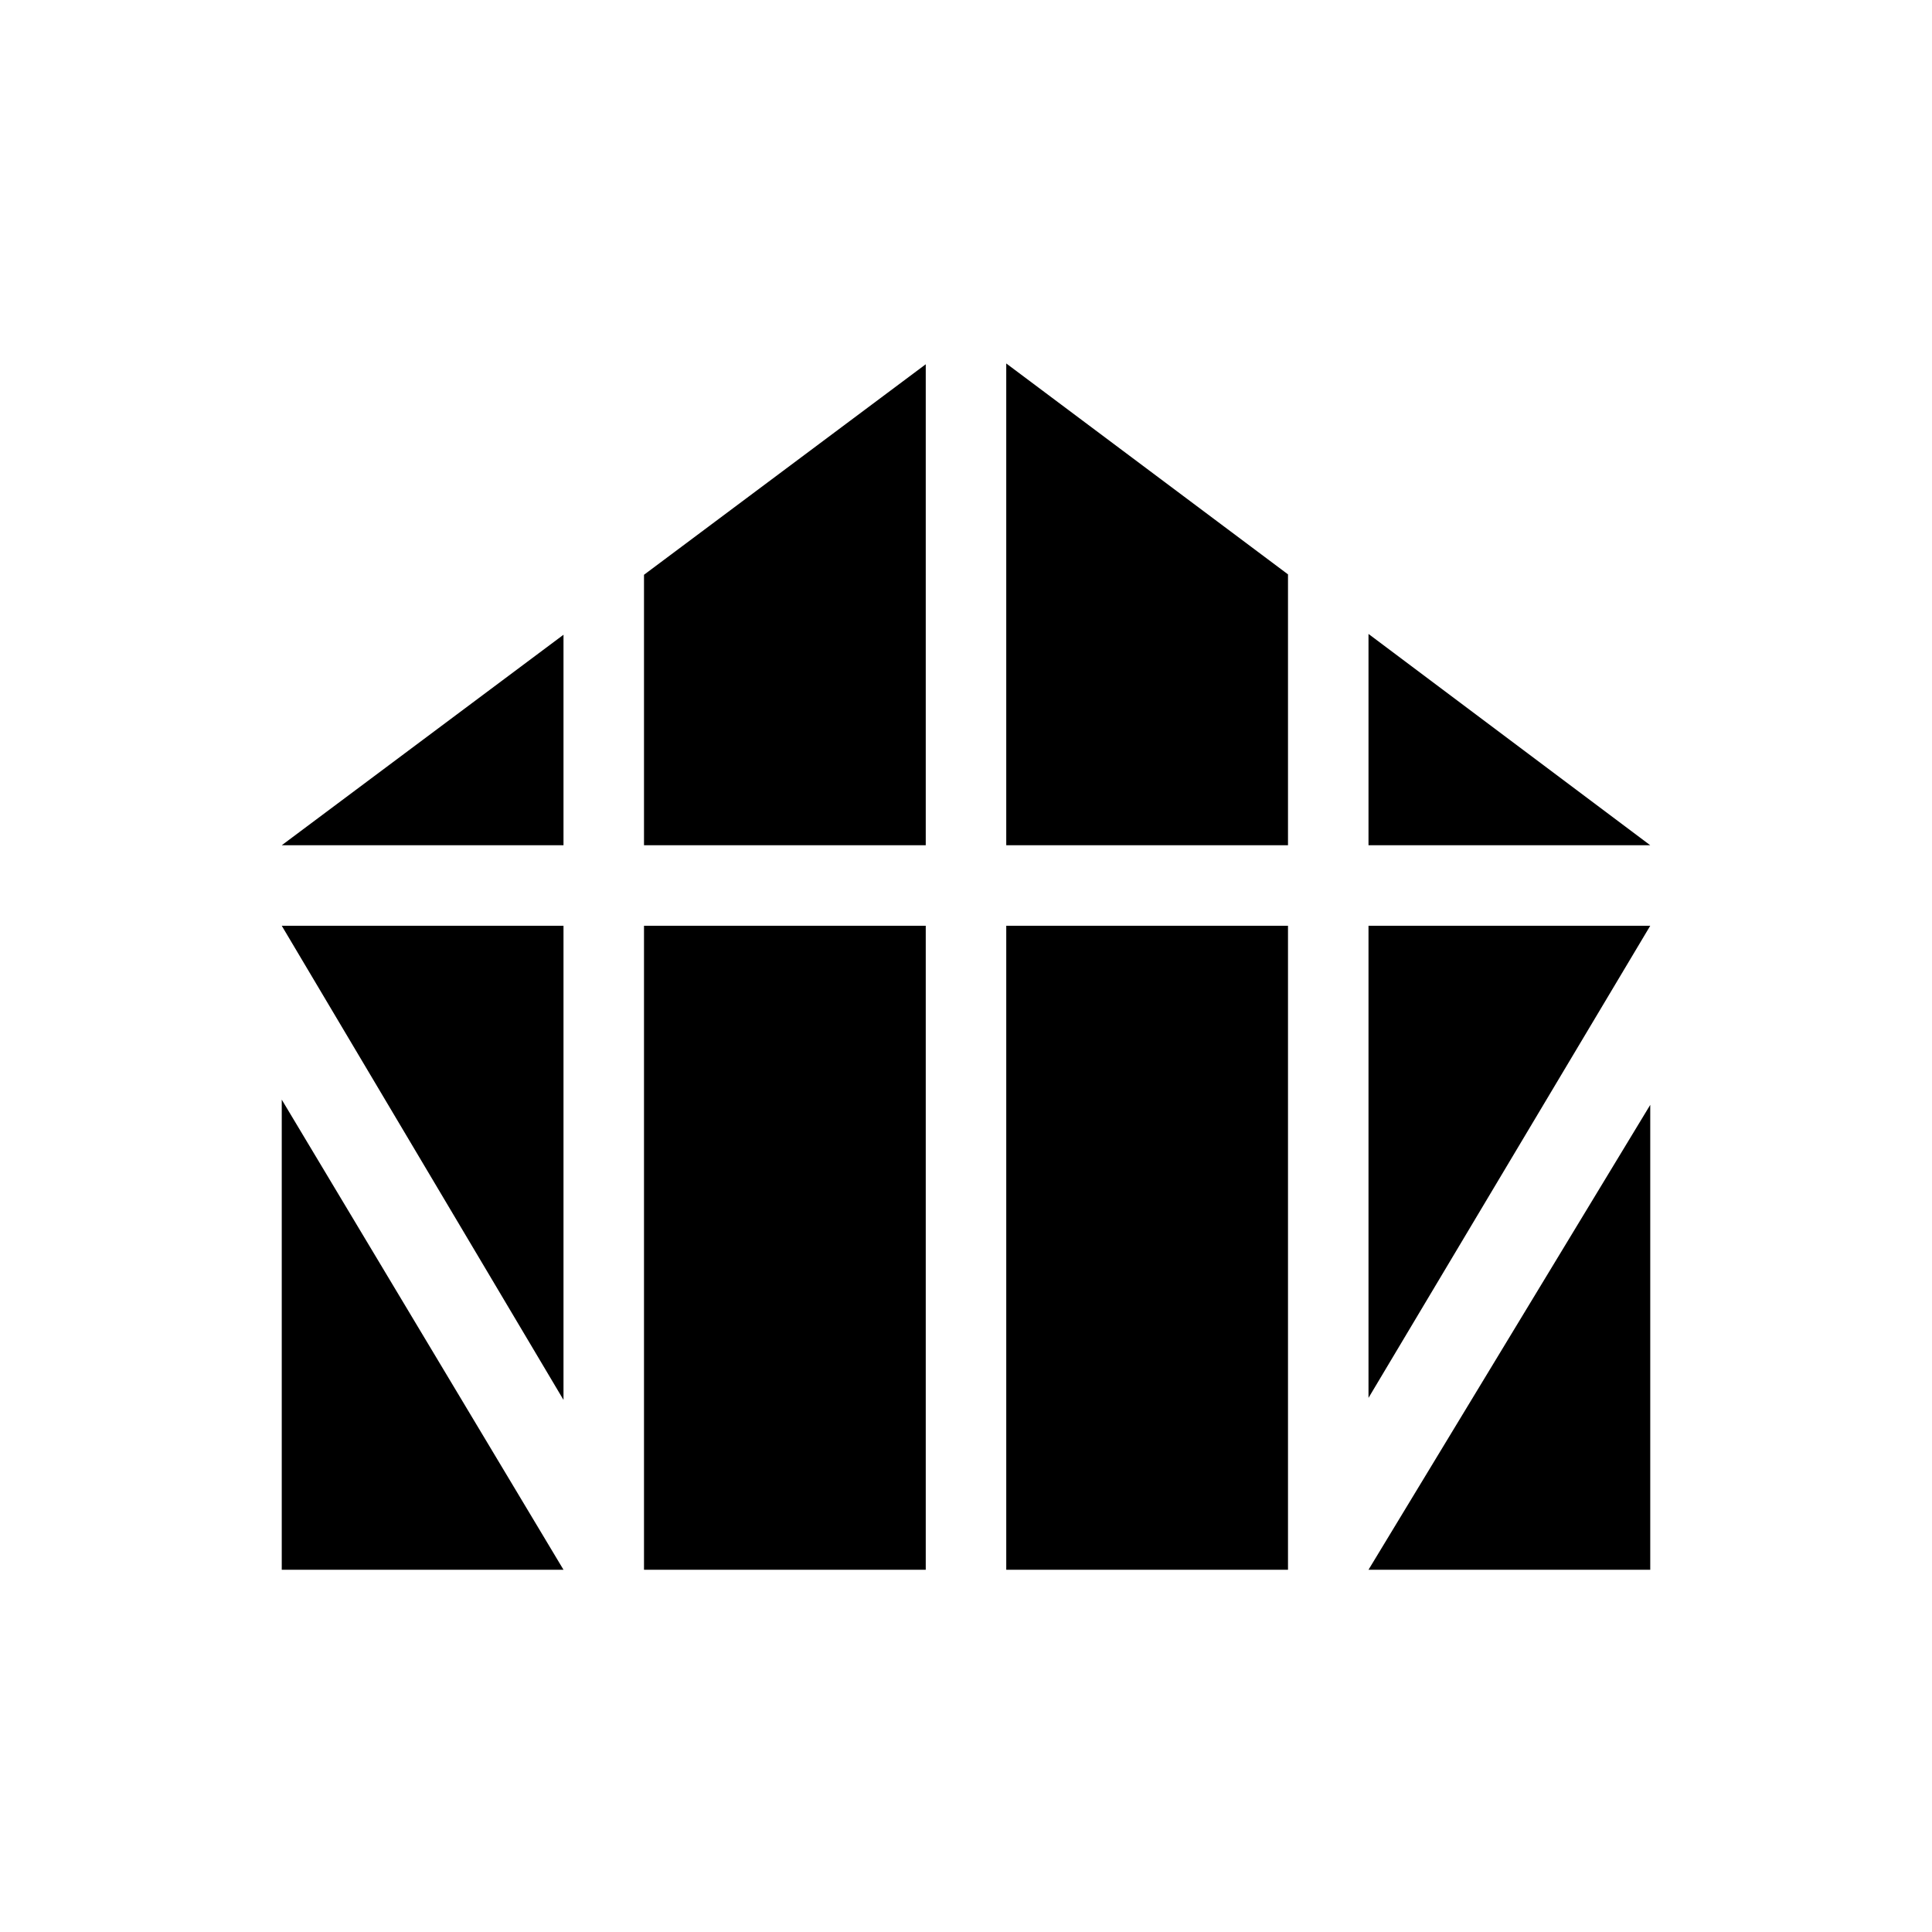 <svg xmlns="http://www.w3.org/2000/svg" viewBox="0 0 48 48"><title>Tuinbouw</title><path d="M16 23h7v16h-7V23Zm18-2h7l-7-5.25V21Zm-18 0h7V9.05l-7 5.23V21Zm18 13.73L41 23h-7v11.73ZM25 39h7V23h-7v16ZM14 21v-5.23L7 21h7ZM25 9.03V21h7v-6.73l-7-5.24ZM41 39V27.45L34 39h7ZM7 39h7L7 27.32V39Zm7-4.22V23H7l7 11.78Z"/></svg>

